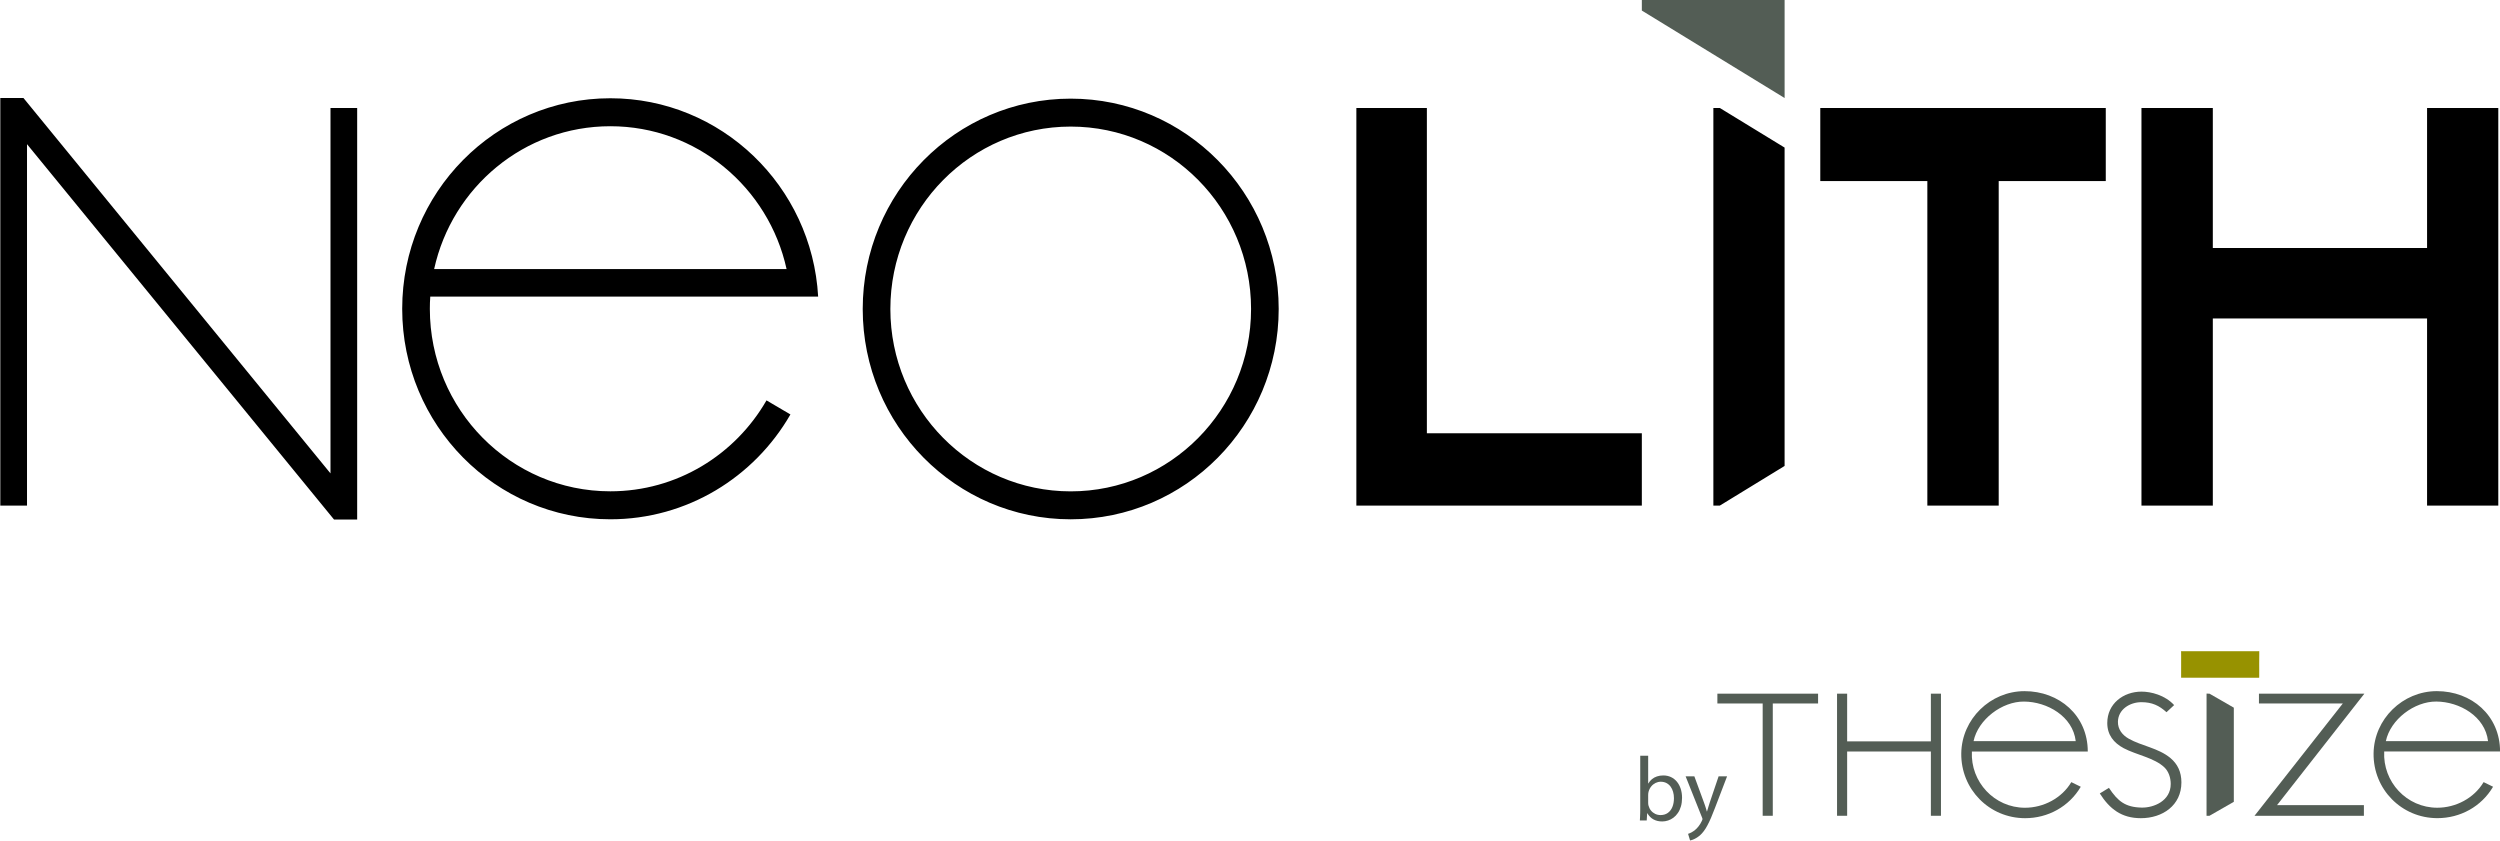 <?xml version="1.0" encoding="UTF-8"?>
<svg xmlns="http://www.w3.org/2000/svg" xmlns:xlink="http://www.w3.org/1999/xlink" width="586.4pt" height="197.2pt" viewBox="0 0 586.4 197.2" version="1.1">
<defs>
<clipPath id="clip1">
  <path d="M 556 162 L 586.398 162 L 586.398 192 L 556 192 Z M 556 162 "/>
</clipPath>
<clipPath id="clip2">
  <path d="M 384 177 L 406 177 L 406 197.199 L 384 197.199 Z M 384 177 "/>
</clipPath>
</defs>
<g id="surface1">
<path style=" stroke:none;fill-rule:evenodd;fill:rgb(32.542%,36.473%,33.325%);fill-opacity:1;" d="M 385.109 2.477 L 385.109 -0.074 L 418.598 -0.074 L 418.598 22.992 Z M 385.109 2.477 "/>
<path style=" stroke:none;fill-rule:evenodd;fill:rgb(0%,0%,0%);fill-opacity:1;" d="M 78.348 121.859 L 6.336 33.816 L 6.336 118.59 L 0.074 118.59 L 0.074 22.992 L 5.508 22.992 L 77.52 111.039 L 77.52 25.328 L 83.777 25.328 L 83.777 121.859 Z M 299.93 72.477 C 299.93 99.723 278.086 121.809 251.145 121.809 C 224.199 121.809 202.359 99.723 202.359 72.477 C 202.359 45.223 224.199 23.137 251.145 23.137 C 278.086 23.137 299.93 45.223 299.93 72.477 Z M 251.145 29.691 C 227.781 29.691 208.844 48.848 208.844 72.477 C 208.844 96.098 227.781 115.254 251.145 115.254 C 274.512 115.254 293.449 96.098 293.449 72.477 C 293.449 48.848 274.512 29.691 251.145 29.691 Z M 101.832 63.109 C 106.039 43.941 122.941 29.609 143.16 29.609 C 163.383 29.609 180.289 43.941 184.5 63.113 Z M 179.789 93.914 C 172.461 106.668 158.797 115.242 143.16 115.242 C 119.777 115.242 100.824 96.07 100.824 72.43 C 100.824 71.473 100.855 70.52 100.922 69.578 L 191.906 69.578 C 190.453 43.637 169.184 23.047 143.16 23.047 C 116.199 23.047 94.34 45.156 94.34 72.43 C 94.34 99.703 116.199 121.805 143.16 121.805 C 161.195 121.805 176.945 111.914 185.402 97.215 Z M 318.148 118.59 L 318.148 25.328 L 334.688 25.328 L 334.688 101.629 L 385.109 101.629 L 385.109 118.59 Z M 401.887 118.59 L 401.887 25.328 L 403.406 25.328 L 418.594 34.617 L 418.594 109.293 L 403.406 118.59 Z M 452.078 118.59 L 468.816 118.59 L 468.816 42.465 L 493.93 42.465 L 493.93 25.328 L 426.965 25.328 L 426.965 42.465 L 452.078 42.465 Z M 502.301 118.59 L 519.039 118.59 L 519.039 74.695 L 569.293 74.695 L 569.293 118.59 L 586 118.59 L 586 25.328 L 569.293 25.328 L 569.293 58.176 L 519.039 58.176 L 519.039 25.328 L 502.301 25.328 Z M 502.301 118.59 "/>
<path style=" stroke:none;fill-rule:evenodd;fill:rgb(32.542%,36.473%,33.325%);fill-opacity:1;" d="M 462.918 173.844 C 463.984 168.762 469.594 164.52 474.75 164.559 C 480.207 164.594 486.207 168.027 486.883 173.844 Z M 488.066 184.543 L 485.848 183.457 C 483.617 187.227 479.312 189.465 474.984 189.465 C 467.816 189.465 462.168 183.414 462.527 176.273 L 489.707 176.273 C 489.707 167.816 483.008 162.102 474.852 162.117 C 466.871 162.129 460.141 168.641 460.035 176.715 C 459.926 185.105 466.586 191.906 475.004 191.914 C 480.383 191.914 485.332 189.191 488.066 184.543 Z M 488.066 184.543 "/>
<g clip-path="url(#clip1)" clip-rule="nonzero">
<path style=" stroke:none;fill-rule:evenodd;fill:rgb(32.542%,36.473%,33.325%);fill-opacity:1;" d="M 559.625 173.84 C 560.695 168.758 566.305 164.516 571.457 164.555 C 576.914 164.59 582.914 168.023 583.594 173.84 Z M 584.773 184.539 L 582.555 183.453 C 580.324 187.223 576.02 189.461 571.691 189.461 C 564.523 189.461 558.875 183.41 559.238 176.27 L 586.414 176.27 C 586.414 167.812 579.719 162.098 571.559 162.113 C 563.578 162.129 556.852 168.637 556.746 176.711 C 556.637 185.102 563.293 191.902 571.711 191.906 C 577.09 191.906 582.043 189.188 584.773 184.539 Z M 584.773 184.539 "/>
</g>
<path style=" stroke:none;fill-rule:evenodd;fill:rgb(32.542%,36.473%,33.325%);fill-opacity:1;" d="M 529.859 165.008 L 549.531 165.008 L 528.82 191.348 L 554.477 191.348 L 554.477 188.859 L 534.098 188.859 L 554.586 162.707 L 529.859 162.707 Z M 529.859 165.008 "/>
<path style=" stroke:none;fill-rule:evenodd;fill:rgb(32.542%,36.473%,33.325%);fill-opacity:1;" d="M 430.898 191.348 L 433.266 191.348 L 433.266 176.273 L 452.906 176.273 L 452.906 191.348 L 455.273 191.348 L 455.273 162.707 L 452.906 162.707 L 452.906 173.895 L 433.266 173.895 L 433.266 162.707 L 430.898 162.707 Z M 430.898 191.348 "/>
<path style=" stroke:none;fill-rule:evenodd;fill:rgb(32.542%,36.473%,33.325%);fill-opacity:1;" d="M 494.672 184.797 L 492.527 186.109 C 494.848 189.766 497.648 191.914 502.164 191.914 C 507.23 191.914 511.672 188.926 511.672 183.52 C 511.672 181.055 510.762 179.207 509.113 177.82 C 506.281 175.445 502.332 174.984 499.309 173.262 C 497.828 172.418 496.754 171.082 496.781 169.312 C 496.824 166.387 499.594 164.703 502.281 164.703 C 504.773 164.703 506.441 165.484 508.172 167.055 L 509.965 165.387 C 507.828 163.047 504.535 162.227 502.324 162.227 C 498.047 162.227 494.281 165.059 494.281 169.59 C 494.281 172.348 495.766 174.234 498.148 175.504 C 501.105 177.066 505.301 177.746 507.656 179.973 C 508.664 180.926 509.164 182.395 509.164 183.887 C 509.164 187.867 505.191 189.477 502.387 189.43 C 498.512 189.359 496.758 187.945 494.672 184.797 Z M 494.672 184.797 "/>
<path style=" stroke:none;fill-rule:evenodd;fill:rgb(32.542%,36.473%,33.325%);fill-opacity:1;" d="M 402.828 165.008 L 413.453 165.008 L 413.453 191.348 L 415.824 191.348 L 415.824 165.008 L 426.449 165.008 L 426.449 162.707 L 402.828 162.707 Z M 402.828 165.008 "/>
<path style=" stroke:none;fill-rule:evenodd;fill:rgb(79.688%,78.514%,50.584%);fill-opacity:1;" d="M 529.938 152.746 L 529.766 152.746 C 529.996 153.676 529.859 157.613 529.844 158.836 L 511.703 158.836 C 511.695 157.613 511.551 153.664 511.785 152.746 L 511.613 152.746 L 511.59 158.891 L 529.906 158.953 Z M 529.938 152.746 "/>
<path style=" stroke:none;fill-rule:evenodd;fill:rgb(59.18%,57.227%,0%);fill-opacity:1;" d="M 511.613 158.953 L 529.906 158.953 L 529.906 152.75 L 511.613 152.75 Z M 511.613 158.953 "/>
<path style=" stroke:none;fill-rule:evenodd;fill:rgb(32.542%,36.473%,33.325%);fill-opacity:1;" d="M 517.566 191.348 L 518.258 191.348 L 523.965 188.074 L 523.965 165.992 L 518.258 162.707 L 517.57 162.691 Z M 517.566 191.348 "/>
<g clip-path="url(#clip2)" clip-rule="nonzero">
<path style=" stroke:none;fill-rule:evenodd;fill:rgb(32.542%,36.473%,33.325%);fill-opacity:1;" d="M 384.734 189.773 C 384.734 190.082 384.73 190.395 384.723 190.715 C 384.715 191.039 384.703 191.348 384.691 191.641 C 384.676 191.938 384.664 192.207 384.648 192.445 L 386.254 192.445 L 386.359 190.754 L 386.402 190.754 C 386.801 191.426 387.293 191.918 387.879 192.223 C 388.469 192.531 389.133 192.684 389.887 192.68 C 390.352 192.68 390.809 192.605 391.258 192.457 C 391.707 192.312 392.129 192.09 392.52 191.797 C 392.918 191.5 393.266 191.133 393.566 190.688 C 393.871 190.25 394.109 189.73 394.281 189.137 C 394.453 188.547 394.539 187.887 394.543 187.145 C 394.539 186.359 394.434 185.648 394.223 185.008 C 394.012 184.363 393.711 183.809 393.324 183.344 C 392.934 182.879 392.473 182.52 391.941 182.27 C 391.402 182.02 390.812 181.891 390.164 181.887 C 389.605 181.887 389.105 181.965 388.656 182.117 C 388.207 182.27 387.812 182.484 387.473 182.766 C 387.141 183.047 386.859 183.379 386.637 183.766 L 386.594 183.766 L 386.594 177.27 L 384.734 177.27 Z M 386.594 186.465 C 386.594 186.309 386.605 186.172 386.621 186.039 C 386.645 185.91 386.668 185.785 386.699 185.668 C 386.832 185.195 387.043 184.789 387.328 184.445 C 387.613 184.098 387.949 183.84 388.332 183.645 C 388.715 183.461 389.121 183.363 389.543 183.363 C 390.051 183.367 390.496 183.469 390.887 183.672 C 391.27 183.879 391.594 184.152 391.855 184.508 C 392.113 184.859 392.312 185.27 392.441 185.734 C 392.574 186.191 392.641 186.684 392.641 187.207 C 392.641 188.004 392.516 188.699 392.27 189.293 C 392.023 189.887 391.664 190.348 391.199 190.68 C 390.734 191.008 390.168 191.18 389.5 191.184 C 389.043 191.18 388.621 191.086 388.234 190.902 C 387.855 190.715 387.527 190.461 387.262 190.133 C 386.988 189.801 386.797 189.418 386.68 188.98 C 386.648 188.875 386.625 188.766 386.613 188.648 C 386.602 188.531 386.594 188.418 386.594 188.297 Z M 395.379 182.102 L 399.18 191.633 C 399.234 191.75 399.273 191.844 399.297 191.926 C 399.32 192.004 399.332 192.07 399.332 192.125 C 399.332 192.176 399.316 192.242 399.289 192.316 C 399.258 192.391 399.223 192.477 399.18 192.57 C 398.949 193.055 398.695 193.473 398.414 193.824 C 398.133 194.184 397.863 194.461 397.602 194.668 C 397.316 194.902 397.035 195.094 396.746 195.25 C 396.457 195.395 396.191 195.512 395.953 195.586 L 396.426 197.145 C 396.586 197.117 396.785 197.059 397.023 196.973 C 397.262 196.887 397.527 196.758 397.82 196.59 C 398.113 196.426 398.414 196.211 398.734 195.949 C 399.051 195.668 399.352 195.34 399.637 194.957 C 399.926 194.582 400.203 194.133 400.48 193.617 C 400.758 193.102 401.043 192.504 401.34 191.82 C 401.633 191.141 401.945 190.355 402.281 189.473 L 405.102 182.102 L 403.113 182.102 L 401.062 188.168 C 400.934 188.547 400.816 188.926 400.707 189.297 C 400.598 189.668 400.496 190.016 400.398 190.332 L 400.355 190.332 C 400.301 190.117 400.234 189.898 400.16 189.656 C 400.086 189.418 400.008 189.176 399.926 188.93 C 399.844 188.68 399.758 188.445 399.672 188.211 L 397.43 182.102 Z M 395.379 182.102 "/>
</g>
</g>
</svg>

